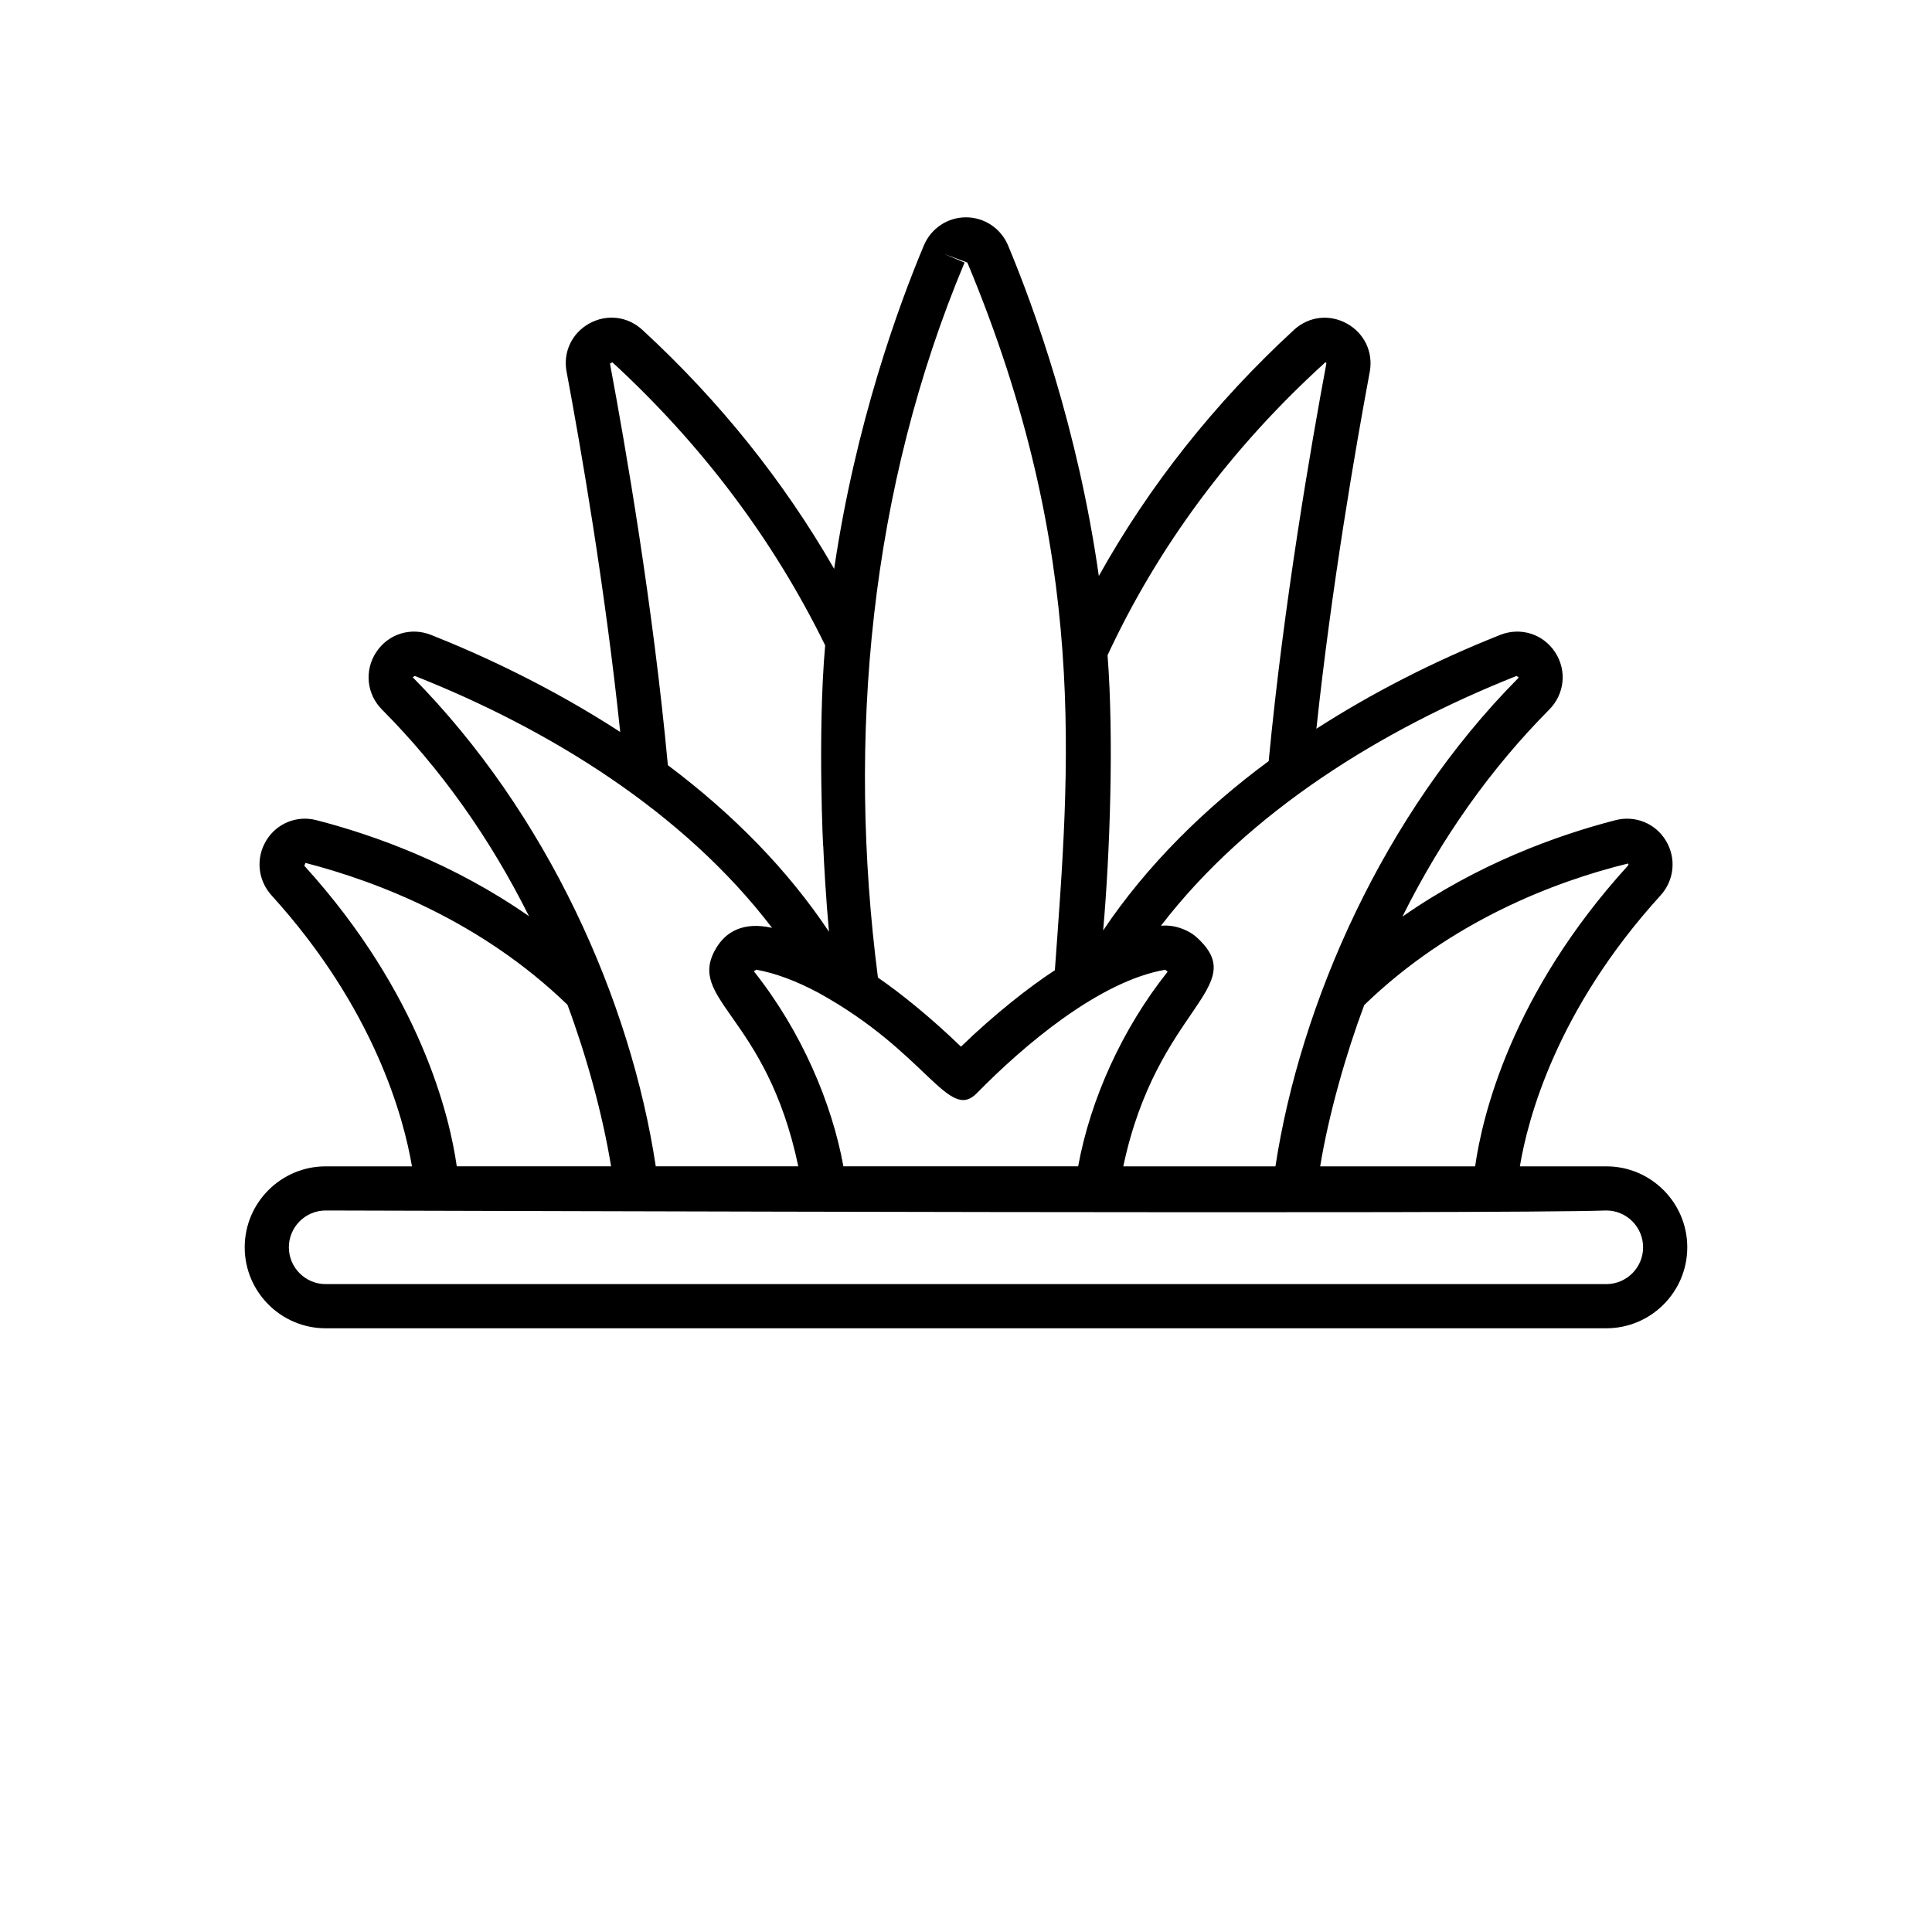 <?xml version="1.0" encoding="UTF-8"?>
<svg width="700pt" height="700pt" version="1.1" viewBox="0 0 700 700" xmlns="http://www.w3.org/2000/svg" xmlns:xlink="http://www.w3.org/1999/xlink">

 <g>
  <path d="m118 481.26h464c16.172 0 29.328-13.156 29.328-29.336s-13.156-29.336-29.328-29.336h-31.32c2.836-17.105 13.227-56.68 50.938-98.133 5.023-5.508 5.812-13.484 1.969-19.859-3.797-6.297-11.164-9.281-18.281-7.43-21.371 5.523-49.863 15.852-77.184 34.949 14.121-28.41 31.922-53.555 53.168-74.996 5.625-5.633 6.5-14.203 2.133-20.844-4.344-6.594-12.516-9.148-19.867-6.242-24.27 9.637-46.523 21.09-66.602 34 5.512-51.695 14.281-102.27 19.336-129.34 0-0.016 0-0.031 0.008-0.047 1.281-7.102-1.992-13.945-8.344-17.438-6.32-3.477-13.82-2.57-19.109 2.297-28.859 26.578-52.504 56.523-70.723 89.184-7.578-53.305-23.301-96.836-32.879-119.76-2.602-6.188-8.586-10.188-15.258-10.188s-12.656 4-15.258 10.195c-9.344 22.289-24.777 64.773-32.496 117.17-18.285-31.773-41.531-60.852-69.504-86.598-5.328-4.914-12.875-5.805-19.219-2.305-6.344 3.531-9.57 10.406-8.219 17.5 5.098 27.203 13.938 78.117 19.426 130.5-25.547-16.59-50.734-28.117-68.523-35.16-7.375-2.938-15.523-0.359-19.875 6.234-4.375 6.641-3.5 15.219 2.109 20.836 21.246 21.379 39.066 46.477 53.242 74.848-27.242-18.996-55.664-29.281-76.992-34.793-7.094-1.859-14.445 1.125-18.227 7.398-3.844 6.375-3.047 14.367 1.977 19.891 37.469 41.246 47.938 80.977 50.832 98.133h-31.258c-16.18 0-29.336 13.156-29.336 29.336s13.156 29.336 29.336 29.336zm471.88-168.4c0.266 0.43 0.078 0.633-0.094 0.82v0.008c-42.324 46.52-52.758 90.883-55.316 108.9h-56.145c3.07-18.758 9.367-40.844 15.961-58.434 31.301-30.328 68.863-44.734 95.594-51.293zm-316.74 39.07 0.891-0.594c6.938 1.266 14.523 4.086 22.531 8.383 39.227 21.605 47.047 46.895 57.336 36.391 17.031-17.375 44.344-40.602 68.305-44.758 0.805 0.699 1.648 1.434 0.844 0.734-16.418 20.613-27.973 46.203-32.414 70.5h-85.051c-4.16-22.902-15.184-48.965-32.441-70.656zm276.32-107.02 0.727 0.469c0.023 0.109 0.039 0.18-0.219 0.438-0.008 0.008-0.016 0.016-0.023 0.023-48.773 49.227-78.82 117.87-87.828 176.75h-55.129c12.293-57.965 46.598-64.688 26.664-82.918-3.043-2.781-8.297-4.785-13.031-4.238 31.879-41.523 80.395-71.285 128.84-90.523zm-69.211-113.68c0.352 0.195 0.336 0.367 0.305 0.555-5.539 29.648-15.492 87.227-20.883 143.98-23.109 17.035-44.277 37.875-59.977 61.359 2.43-27.344 3.941-69.41 1.594-99.727 18.352-39.414 44.727-75.109 78.961-106.17zm-130.77-36.102-7.375-3.094 8.383 3.086c44.344 106.14 36.961 183.49 31.711 256.42-9.164 5.941-21.965 15.996-34.016 27.688-11-10.652-22.227-19.648-30.09-25.031-11.234-87.129-2.949-177.13 31.387-259.07zm-127.59 36.156c32.484 29.898 58.414 64.391 77.086 102.55-2.859 32.117-0.625 76.859-0.703 72.508 0.234 6.098 1.027 19.777 2.082 31.242-14.68-22.031-34.277-42.262-58.375-60.344-5.336-57.617-15.375-115.67-20.973-145.49 0-0.008 0.883-0.469 0.883-0.469zm-71.609 113.62c48.691 19.262 97.441 49.305 129.45 91.273-10.34-2.312-16.699 1.352-20.258 7.352-11.168 18.746 18.203 23.977 29.762 79.055h-51.633c-9.188-60.508-39.305-127.78-88.066-177.2zm-40.016 68.781s0.398-1.031 0.398-1.039c26.156 6.766 63.703 21.164 94.949 51.418 6.766 18.219 12.656 39.305 15.797 58.52h-55.91c-2.562-18.016-12.973-62.379-55.234-108.9zm7.734 124.9c66.547 0.141 425.13 1.363 464 0 7.352 0 13.328 5.984 13.328 13.336s-5.977 13.336-13.328 13.336h-464c-7.352 0-13.336-5.984-13.336-13.336s5.984-13.336 13.336-13.336z"/>

 </g>
</svg>

